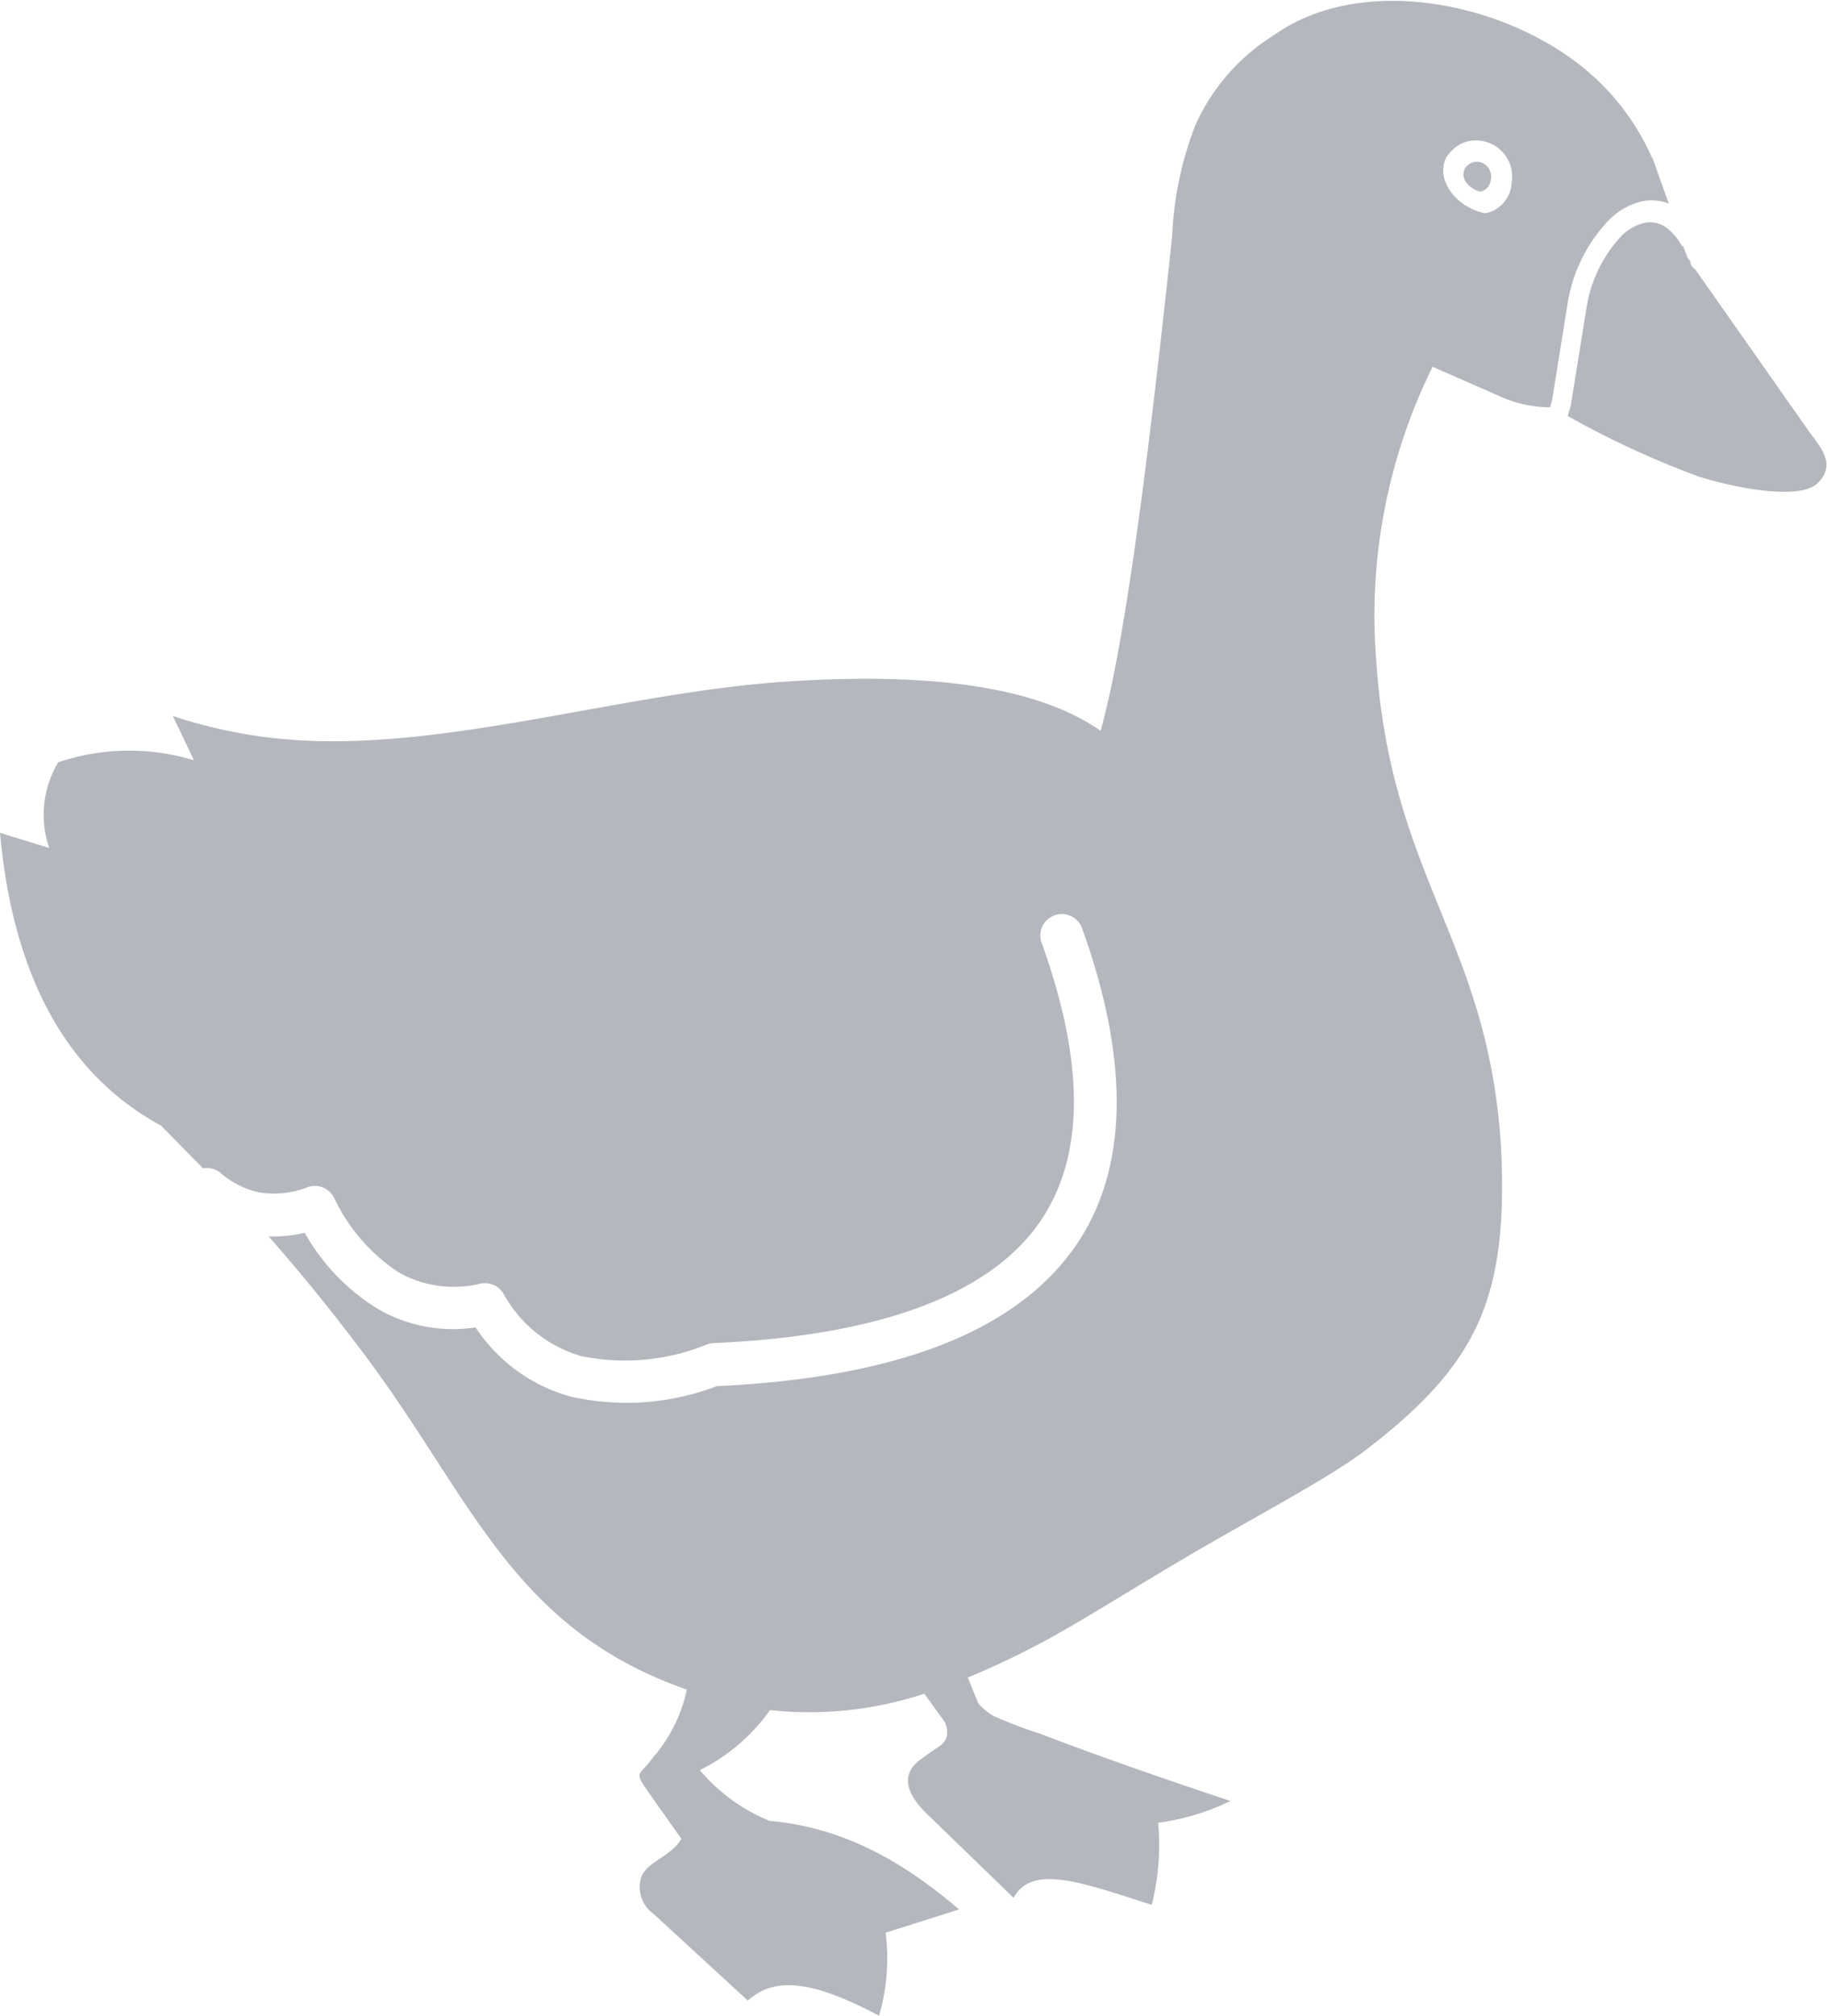 <svg id="Layer_1" data-name="Layer 1" xmlns="http://www.w3.org/2000/svg" viewBox="0 0 111.4 122.88"><defs><style>.cls-1{fill-rule:evenodd;fill:#b4b7bd;}</style></defs><title>goose</title><path class="cls-1" d="M100.75,9.6l1,2.81a2.94,2.94,0,0,0-1.61-.14,4.13,4.13,0,0,0-2,1.11,9.48,9.48,0,0,0-2.56,5.15l-.94,5.85-.05.17-.07.28a7.49,7.49,0,0,1-3.24-.75l-3.93-1.72a34.26,34.26,0,0,0-3.43,18c.84,12.21,6,16.43,7.35,26.9a36.62,36.62,0,0,1,.3,3.76c.22,8.28-1.6,12.23-8.22,17.32-2,1.56-6.2,3.79-10.28,6.15-3.71,2.16-7.34,4.48-9.55,5.64a48.29,48.29,0,0,1-4.51,2.13h0l.64,1.58a3.61,3.61,0,0,0,.94.77,27,27,0,0,0,2.81,1.07c3.58,1.37,7.5,2.74,11.63,4.11a14.84,14.84,0,0,1-4.41,1.33,15.23,15.23,0,0,1-.39,5c-4.22-1.34-7.27-2.52-8.43-.43l-5.4-5.23c-1.26-1.29-1.33-2.3-.43-3.08l.78-.57c.47-.34,1-.54,1-1.18a1.5,1.5,0,0,0-.14-.65l-1.25-1.73h0a22.4,22.4,0,0,1-9.41,1h0a11.53,11.53,0,0,1-4.28,3.66A11,11,0,0,0,46.92,111c4.68.42,8.31,2.63,11.56,5.4L54,117.82a12.49,12.49,0,0,1-.4,5.06c-4-2.12-6.35-2.43-8-.92l-5.75-5.29a2,2,0,0,1-.8-2.06c.23-1.11,1.76-1.31,2.5-2.51l-2.12-3c-.77-1.11-.46-.83.42-2A9.28,9.28,0,0,0,41.88,103h0c-10.62-3.71-13.08-11.6-19.5-20.21q-2.89-3.88-6-7.42a8,8,0,0,0,2.2-.22A12.82,12.82,0,0,0,23,79.77a9.14,9.14,0,0,0,6,1.15,10.16,10.16,0,0,0,5.77,4.21,15.44,15.44,0,0,0,8.94-.63c11-.51,18-3.35,21.58-8.14s3.63-11.6.69-19.77a1.31,1.31,0,0,0-1.68-.79,1.3,1.3,0,0,0-.79,1.67c2.64,7.32,2.72,13.23-.33,17.33s-9.48,6.64-19.76,7.08A1.53,1.53,0,0,0,43,82a13.21,13.21,0,0,1-7.59.66,7.9,7.9,0,0,1-4.69-3.76,1.32,1.32,0,0,0-1.42-.65,6.85,6.85,0,0,1-5-.69A11.18,11.18,0,0,1,20.36,73a1.31,1.31,0,0,0-1.6-.63,5.61,5.61,0,0,1-2.88.33,5.14,5.14,0,0,1-2.42-1.19,1.34,1.34,0,0,0-1.08-.29L9.82,68.62c-5.53-3-9-8.78-9.82-17.85l3,.92a6.21,6.21,0,0,1,.55-5.22,13.54,13.54,0,0,1,8.28-.12l-1.29-2.7a30.21,30.21,0,0,0,6.69,1.4c9.54.89,20.58-2.83,30.71-3.5,8.6-.57,15.23.25,19.17,3,1.52-5.44,2.95-16.92,4.36-30.13a21,21,0,0,1,1.41-6.77,12.43,12.43,0,0,1,4.8-5.51c5.65-4,15-1.8,19.76,2.78a14.74,14.74,0,0,1,3.3,4.72Zm-11.44.7a.84.84,0,0,1,1.07-.37.92.92,0,0,1,.53,1,1,1,0,0,1-.19.48.84.84,0,0,1-.43.27,1.06,1.06,0,0,1-.42-.15c-.45-.27-.79-.69-.56-1.23Zm-1.14-.68a2.52,2.52,0,0,1,1-.9,2.21,2.21,0,0,1,3,2.44A2,2,0,0,1,90.59,13c-1.48-.23-3.12-1.78-2.42-3.39ZM102.63,15l.26.69.19.27,0,.11a.64.64,0,0,0,.27.33l6.91,9.84c.71,1,1.76,2.05.56,3.22s-5.8.08-7.33-.44a55.55,55.55,0,0,1-7.9-3.66c.05-.15.09-.3.13-.44l.07-.28.94-5.84a8.26,8.26,0,0,1,2.16-4.44,2.92,2.92,0,0,1,1.4-.78,1.69,1.69,0,0,1,1.26.26,3.24,3.24,0,0,1,1,1.16Z"/></svg>